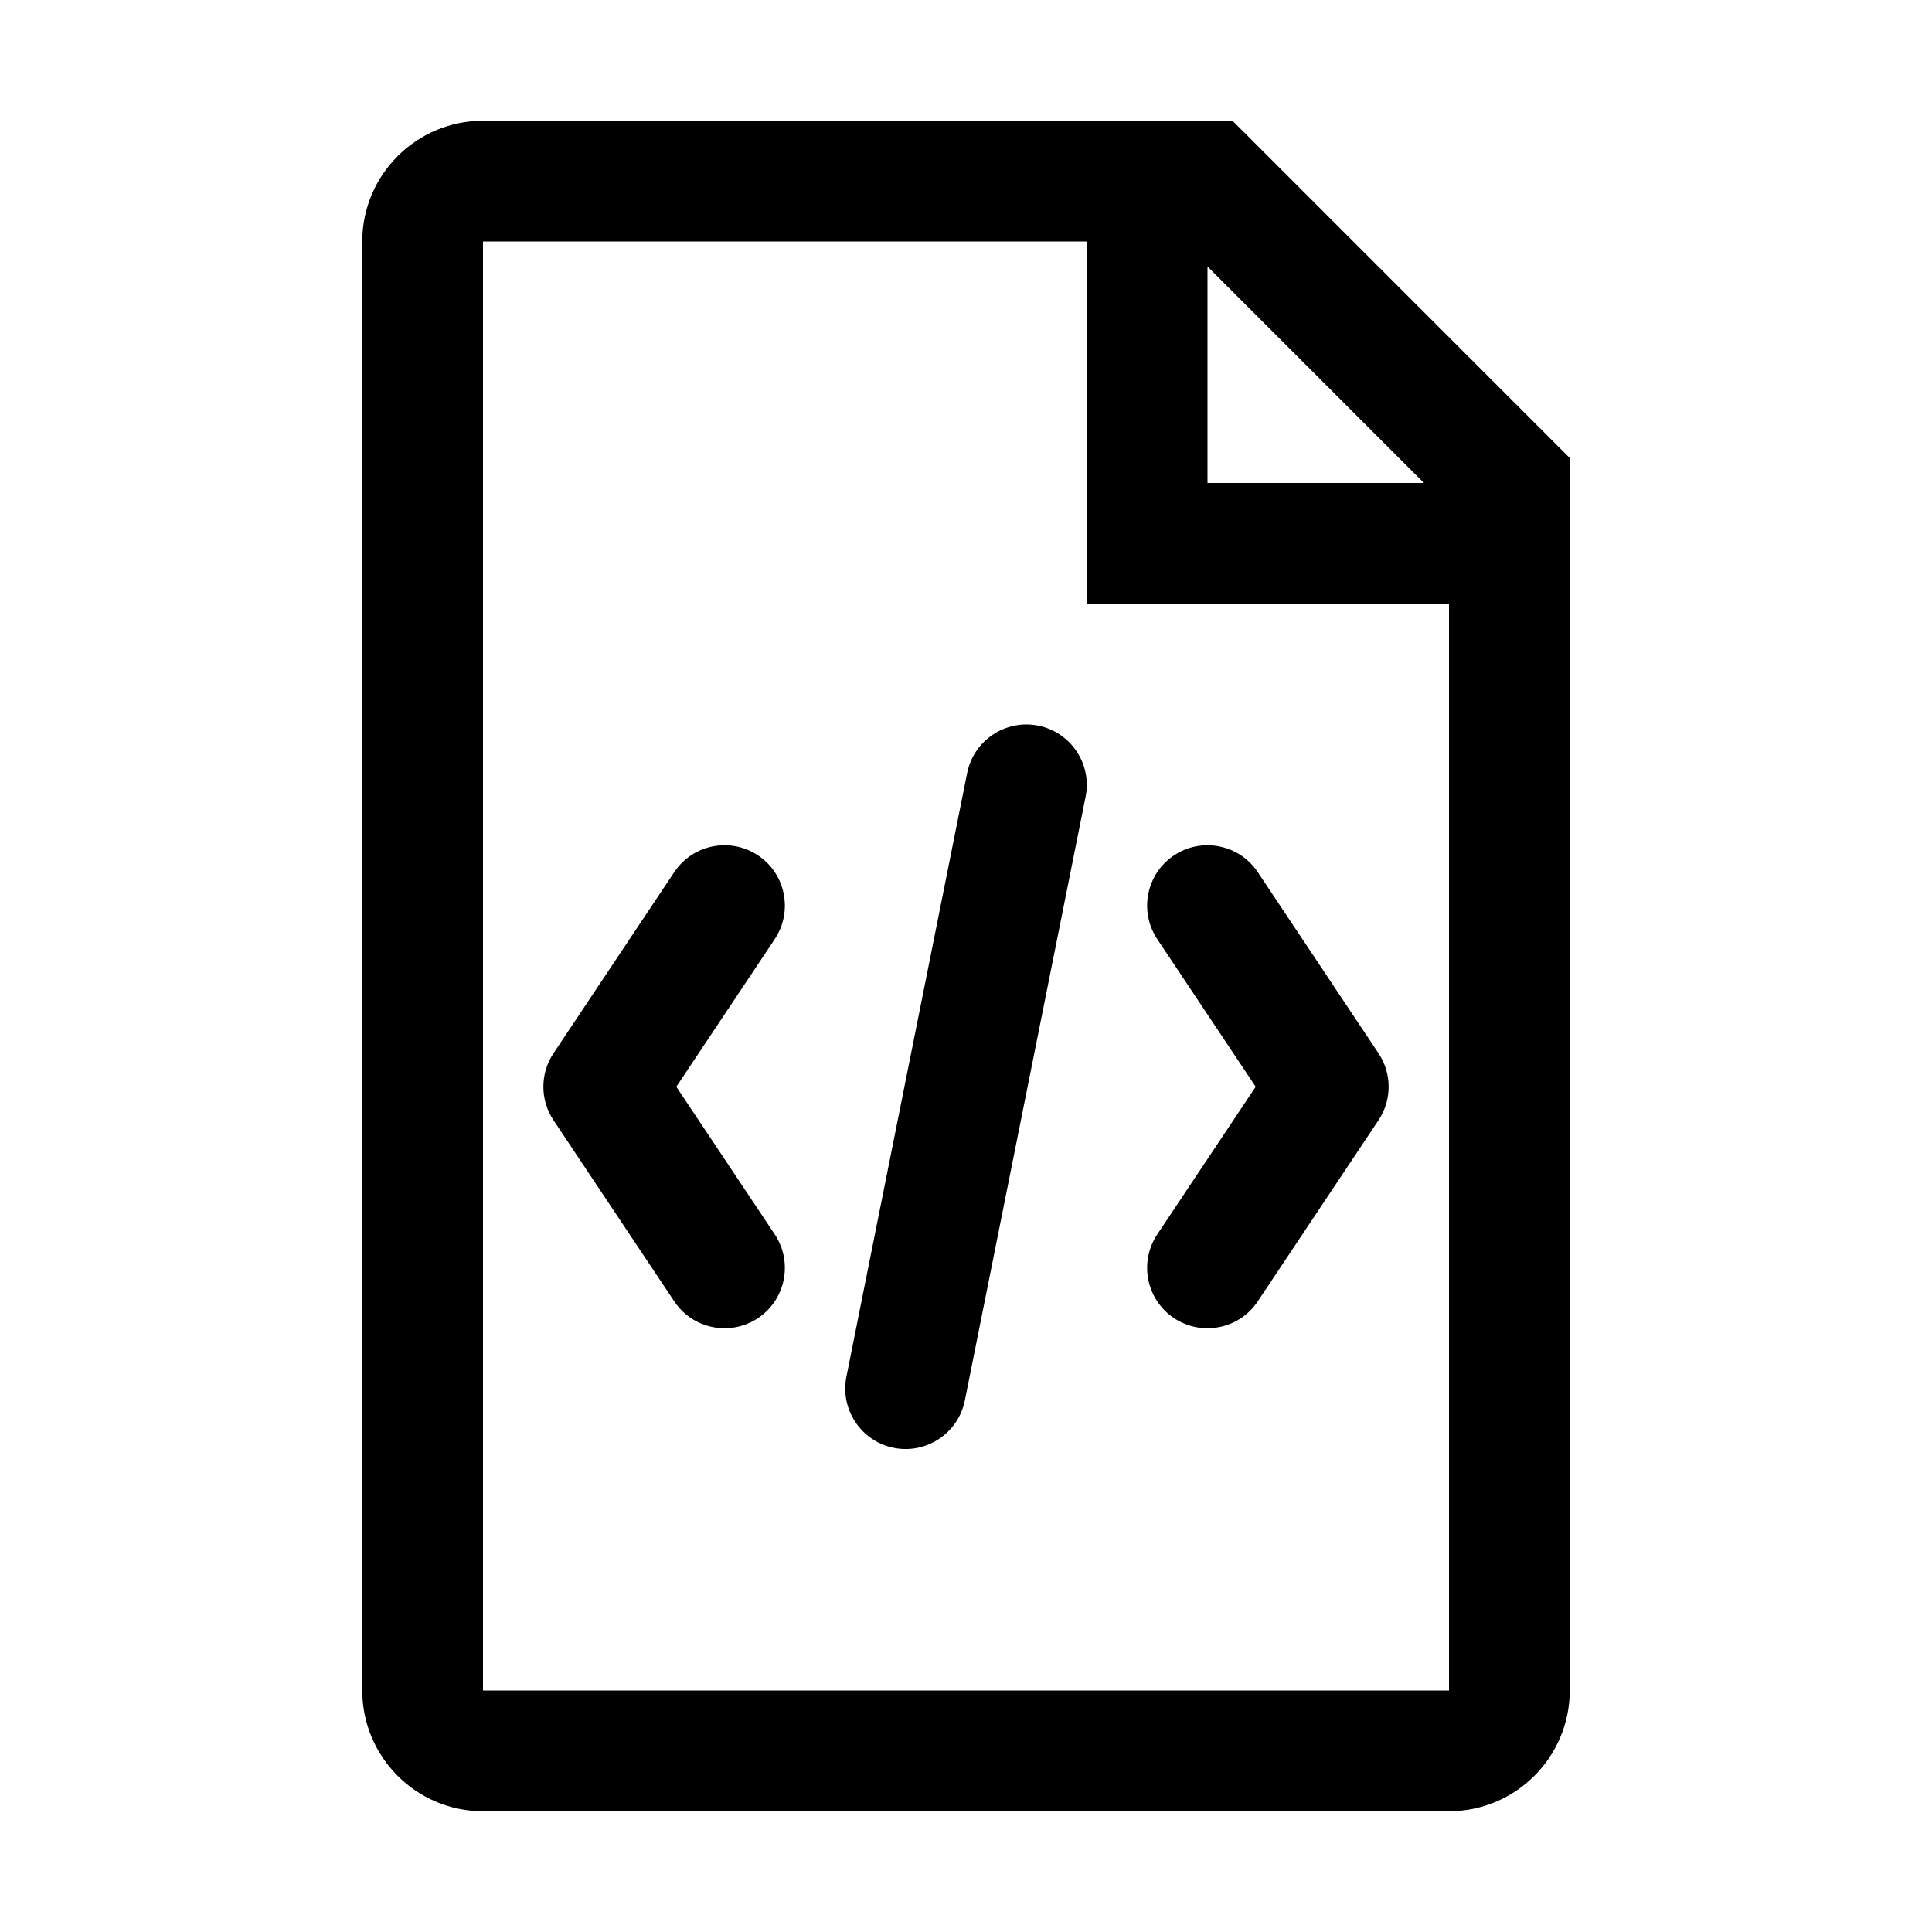 <svg width="32" height="32" viewBox="0 0 32 32" fill="none" xmlns="http://www.w3.org/2000/svg">
<path d="M17.196 12.019C17.738 12.128 18.089 12.655 17.981 13.196L15.981 23.196C15.872 23.738 15.345 24.089 14.804 23.981C14.262 23.872 13.911 23.345 14.019 22.804L16.019 12.804C16.128 12.262 16.655 11.911 17.196 12.019Z" fill="black"/>
<path d="M12.832 15.555C13.138 15.095 13.014 14.474 12.555 14.168C12.095 13.862 11.474 13.986 11.168 14.445L9.168 17.445C8.944 17.781 8.944 18.219 9.168 18.555L11.168 21.555C11.474 22.014 12.095 22.138 12.555 21.832C13.014 21.526 13.138 20.905 12.832 20.445L11.202 18L12.832 15.555Z" fill="black"/>
<path d="M19.168 20.445C18.862 20.905 18.986 21.526 19.445 21.832C19.905 22.138 20.526 22.014 20.832 21.555L22.832 18.555C23.056 18.219 23.056 17.781 22.832 17.445L20.832 14.445C20.526 13.986 19.905 13.862 19.445 14.168C18.986 14.474 18.862 15.095 19.168 15.555L20.798 18L19.168 20.445Z" fill="black"/>
<path fill-rule="evenodd" clip-rule="evenodd" d="M8 2H20.414L26 7.586V28C26 29.103 25.103 30 24 30H8C6.897 30 6 29.103 6 28V4C6 2.897 6.897 2 8 2ZM23.586 8L20 4.414V8H23.586ZM8 4V28H24V10H18V4H8Z" fill="black"/>
</svg>
